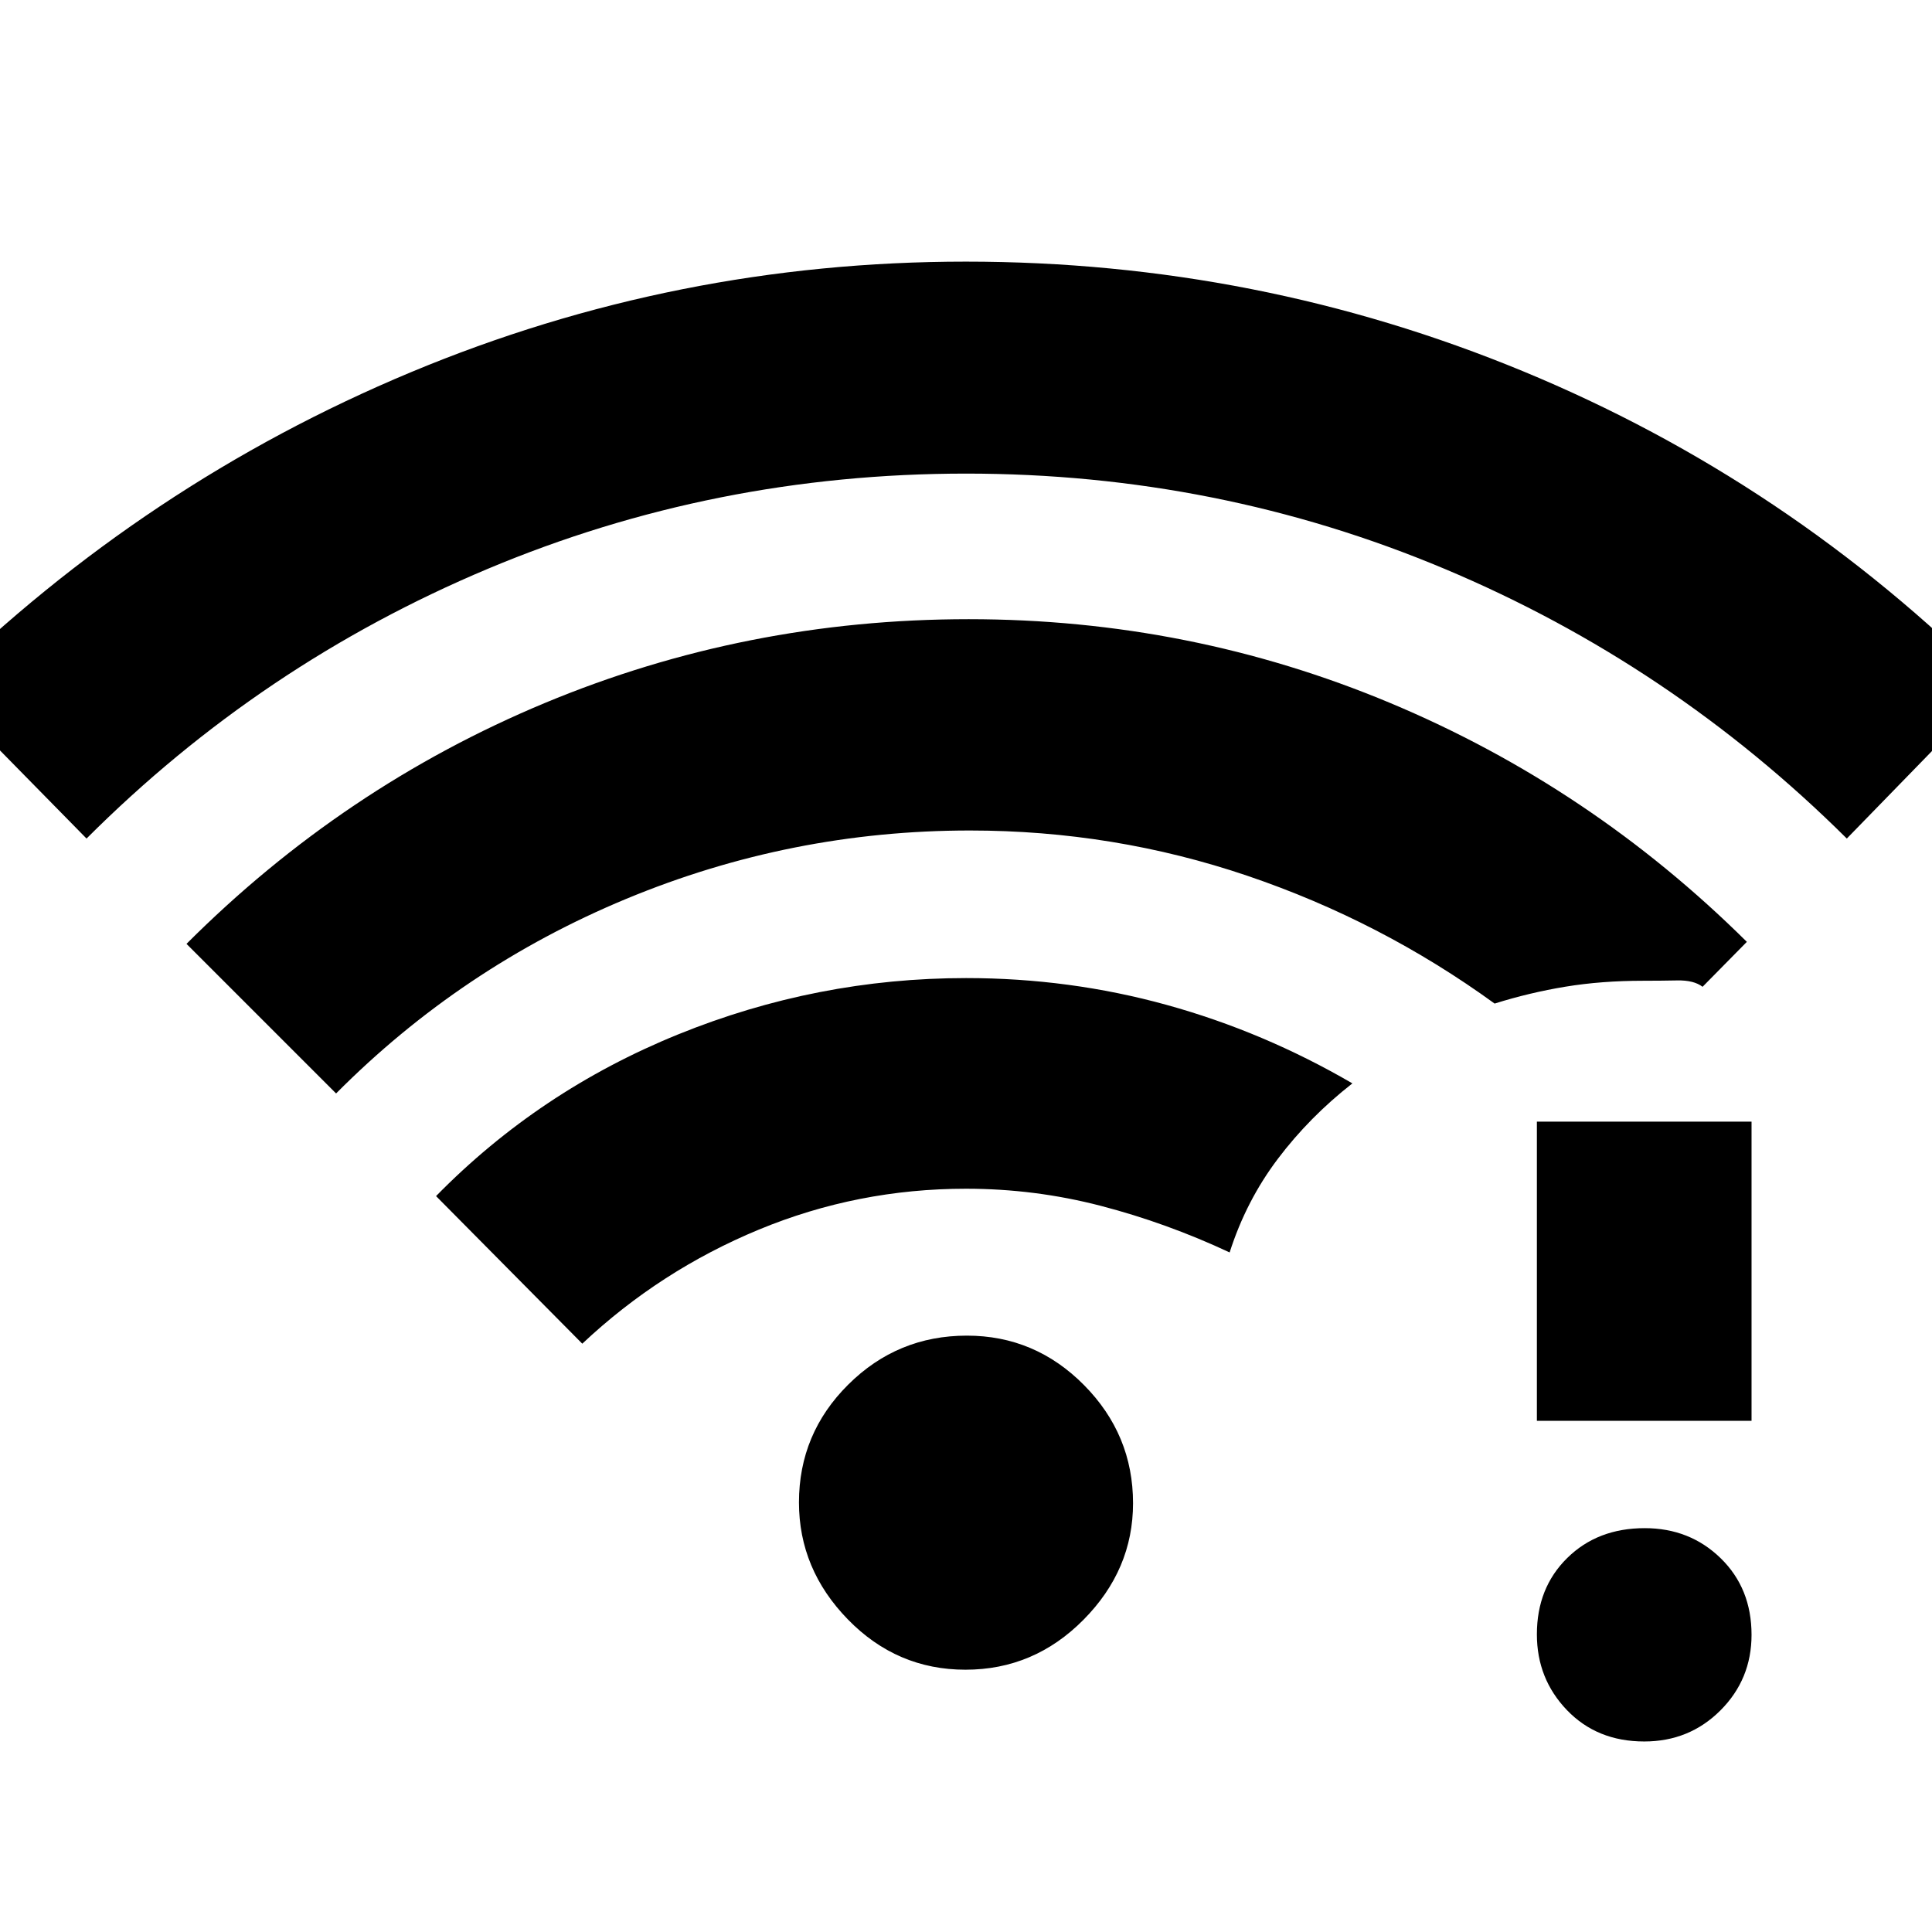 <svg xmlns="http://www.w3.org/2000/svg" height="40" viewBox="0 -960 960 960" width="40"><path d="m43-543.33-74-75.34Q72.38-720.03 204.1-775.02 335.82-830 479.91-830q145.09 0 276.9 54.48Q888.62-721.03 991-618.67l-73.33 75.34q-87.36-86.77-199.96-134.05-112.6-47.29-237.65-47.29-125.06 0-237.73 47.34Q129.67-630 43-543.33Zm436.74 413q-34.07 0-58.41-24.96Q397-180.25 397-213.46q0-34.21 24.48-58.54 24.47-24.33 58.97-24.33 33.88 0 58.21 24.59Q563-247.14 563-213.07q0 33.07-24.6 57.9-24.59 24.84-58.66 24.84Zm-190.41-162-72.66-73.34Q268-418 336.93-446t143.15-28q51.38 0 99.63 13.33 48.26 13.34 92.29 39-21.33 16.67-37.07 37.52-15.74 20.85-23.93 46.48-31.33-14.66-64.05-23.16t-66.95-8.5q-53.85 0-102.94 20.32-49.09 20.33-87.73 56.68ZM167-416.67 92.67-491q78-78 178.01-119.67 100.01-41.66 210.65-41.66 110 0 209.5 41.66Q790.33-569 868-492l-22 22.33q-4.33-3.33-12.64-3.16-8.3.16-16.69.16-20.96 0-38.81 2.95-17.84 2.94-35.19 8.39-56.46-40.97-122.83-63.49-66.38-22.51-137.87-22.51-88.99 0-170.82 33.98-81.82 33.98-144.15 96.68Zm650.01 322q-23.43 0-38.39-15.57-14.95-15.57-14.95-37.67 0-23.09 15.07-37.92 15.07-14.84 38.5-14.84 22.43 0 37.76 14.95 15.33 14.95 15.33 38.05 0 22.09-15.45 37.55-15.45 15.45-37.87 15.45ZM763.67-254v-148.67h106.66V-254H763.67Z"/></svg>